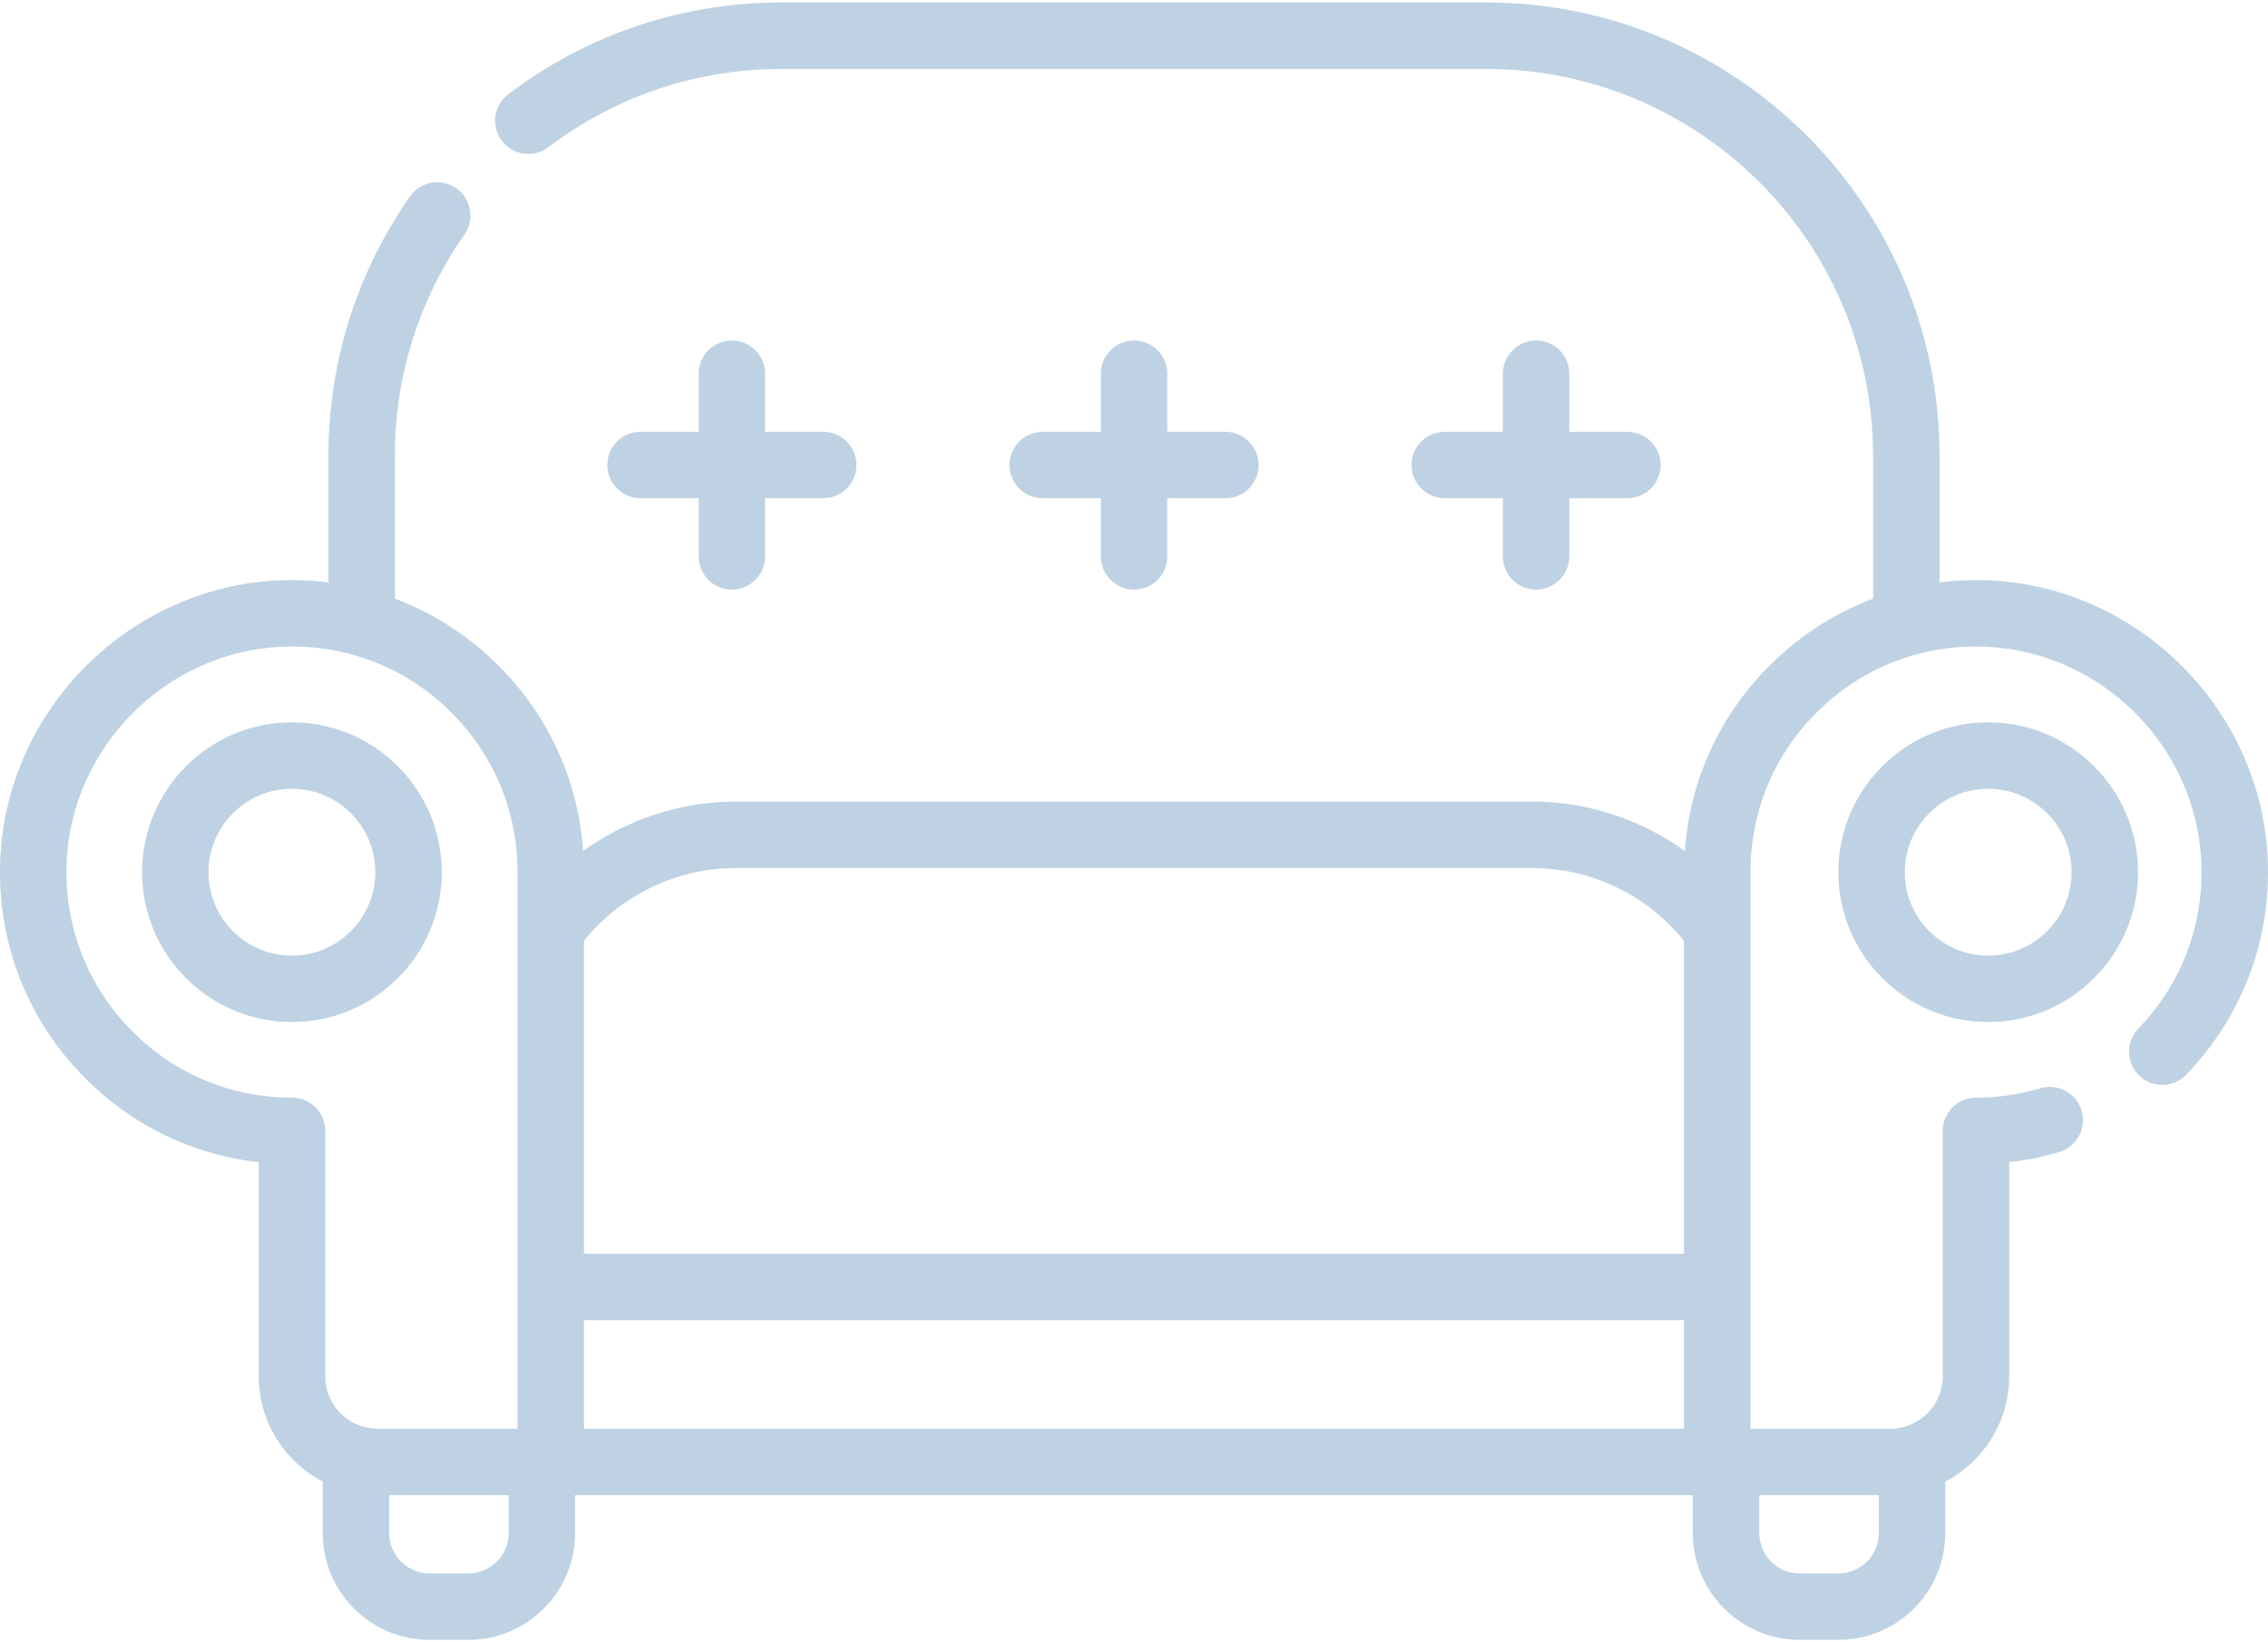 <svg width="58" height="42" viewBox="0 0 58 42" fill="none" xmlns="http://www.w3.org/2000/svg">
  <path d="M57.992 21.95C57.816 18.14 54.694 15.019 50.884 14.843C50.45 14.823 50.022 14.842 49.601 14.894V11.658C49.601 5.265 44.4 0.063 38.006 0.063H19.992C17.443 0.063 15.025 0.875 12.998 2.411C12.624 2.694 12.551 3.227 12.834 3.601C13.118 3.975 13.651 4.049 14.024 3.765C15.753 2.455 17.817 1.763 19.992 1.763H38.006C43.463 1.763 47.901 6.202 47.901 11.658V15.309C46.974 15.658 46.117 16.194 45.376 16.902C44.017 18.2 43.217 19.91 43.087 21.764C41.964 20.956 40.603 20.5 39.19 20.5H18.809C17.396 20.5 16.036 20.956 14.913 21.764C14.783 19.91 13.983 18.199 12.624 16.901C11.883 16.194 11.026 15.658 10.098 15.309V11.658C10.098 9.619 10.714 7.661 11.878 5.997C12.147 5.612 12.053 5.083 11.668 4.814C11.284 4.545 10.754 4.639 10.485 5.023C9.121 6.974 8.399 9.269 8.399 11.658V14.894C7.978 14.842 7.549 14.823 7.115 14.843C3.305 15.018 0.183 18.14 0.008 21.951C-0.087 24.014 0.644 25.97 2.067 27.459C3.292 28.742 4.884 29.528 6.617 29.722V35.197C6.617 36.367 7.282 37.384 8.254 37.892V39.207C8.254 40.712 9.478 41.937 10.984 41.937H11.978C13.483 41.937 14.708 40.712 14.708 39.207V38.237H43.291V39.207C43.291 40.712 44.516 41.937 46.022 41.937H47.016C48.521 41.937 49.746 40.712 49.746 39.207V37.892C50.717 37.384 51.382 36.367 51.382 35.197V29.721C51.817 29.672 52.245 29.585 52.663 29.46C53.112 29.325 53.368 28.852 53.233 28.402C53.099 27.953 52.626 27.697 52.176 27.832C51.647 27.99 51.094 28.07 50.532 28.07C50.063 28.07 49.682 28.451 49.682 28.92V35.197C49.682 35.935 49.083 36.536 48.344 36.538H44.765V22.302C44.765 20.711 45.399 19.23 46.55 18.131C47.7 17.032 49.211 16.466 50.806 16.541C53.748 16.676 56.159 19.087 56.294 22.028C56.368 23.634 55.796 25.153 54.684 26.305C54.358 26.643 54.368 27.181 54.706 27.507C55.043 27.832 55.581 27.823 55.907 27.485C57.346 25.993 58.087 24.028 57.992 21.95ZM18.809 22.2H39.19C40.697 22.2 42.126 22.891 43.066 24.061V32.063H14.934V24.061C15.874 22.891 17.303 22.2 18.809 22.2ZM7.467 28.07C5.876 28.07 4.395 27.436 3.295 26.285C2.197 25.135 1.632 23.623 1.706 22.029C1.841 19.087 4.252 16.676 7.194 16.541C8.788 16.466 10.3 17.032 11.45 18.13C12.601 19.23 13.235 20.711 13.235 22.302V36.538H9.658C8.918 36.538 8.317 35.936 8.317 35.196V28.919C8.317 28.45 7.936 28.07 7.467 28.07ZM13.009 39.207C13.009 39.775 12.546 40.238 11.978 40.238H10.984C10.415 40.238 9.953 39.775 9.953 39.207V38.237H13.009V39.207ZM43.065 36.538H14.934V33.762H43.065V36.538ZM47.016 40.238H46.021C45.453 40.238 44.991 39.775 44.991 39.207V38.237H48.047V39.207C48.047 39.775 47.584 40.238 47.016 40.238Z" fill="#BED2E3"/>
  <path d="M18.716 8.708C18.247 8.708 17.867 9.088 17.867 9.557V11.043H16.381C15.912 11.043 15.531 11.423 15.531 11.893C15.531 12.362 15.912 12.742 16.381 12.742H17.867V14.228C17.867 14.697 18.247 15.078 18.716 15.078C19.186 15.078 19.566 14.697 19.566 14.228V12.742H21.052C21.521 12.742 21.902 12.362 21.902 11.893C21.902 11.423 21.521 11.043 21.052 11.043H19.566V9.557C19.566 9.088 19.186 8.708 18.716 8.708Z" fill="#BED2E3"/>
  <path d="M29.002 8.708C28.532 8.708 28.152 9.088 28.152 9.557V11.043H26.666C26.197 11.043 25.816 11.423 25.816 11.893C25.816 12.362 26.197 12.742 26.666 12.742H28.152V14.228C28.152 14.697 28.532 15.078 29.002 15.078C29.471 15.078 29.851 14.697 29.851 14.228V12.742H31.337C31.806 12.742 32.187 12.362 32.187 11.893C32.187 11.423 31.806 11.043 31.337 11.043H29.851V9.557C29.851 9.088 29.471 8.708 29.002 8.708Z" fill="#BED2E3"/>
  <path d="M39.283 8.707C38.814 8.707 38.433 9.087 38.433 9.557V11.043H36.947C36.478 11.043 36.098 11.423 36.098 11.892C36.098 12.361 36.478 12.742 36.947 12.742H38.433V14.228C38.433 14.697 38.814 15.077 39.283 15.077C39.752 15.077 40.132 14.697 40.132 14.228V12.742H41.618C42.088 12.742 42.468 12.361 42.468 11.892C42.468 11.423 42.088 11.043 41.618 11.043H40.132V9.557C40.132 9.087 39.752 8.707 39.283 8.707Z" fill="#BED2E3"/>
  <path d="M50.844 18.473C48.731 18.473 47.012 20.192 47.012 22.306C47.012 24.419 48.731 26.138 50.844 26.138C52.957 26.138 54.677 24.419 54.677 22.306C54.677 20.192 52.957 18.473 50.844 18.473ZM50.844 24.439C49.668 24.439 48.711 23.482 48.711 22.305C48.711 21.129 49.668 20.172 50.844 20.172C52.02 20.172 52.977 21.129 52.977 22.305C52.977 23.482 52.02 24.439 50.844 24.439Z" fill="#BED2E3"/>
  <path d="M11.298 22.306C11.298 20.192 9.578 18.473 7.465 18.473C5.352 18.473 3.633 20.192 3.633 22.306C3.633 24.419 5.352 26.138 7.465 26.138C9.578 26.138 11.298 24.419 11.298 22.306ZM7.465 24.439C6.289 24.439 5.332 23.482 5.332 22.305C5.332 21.129 6.289 20.172 7.465 20.172C8.642 20.172 9.598 21.129 9.598 22.305C9.598 23.482 8.641 24.439 7.465 24.439Z" fill="#BED2E3"/>
</svg>
